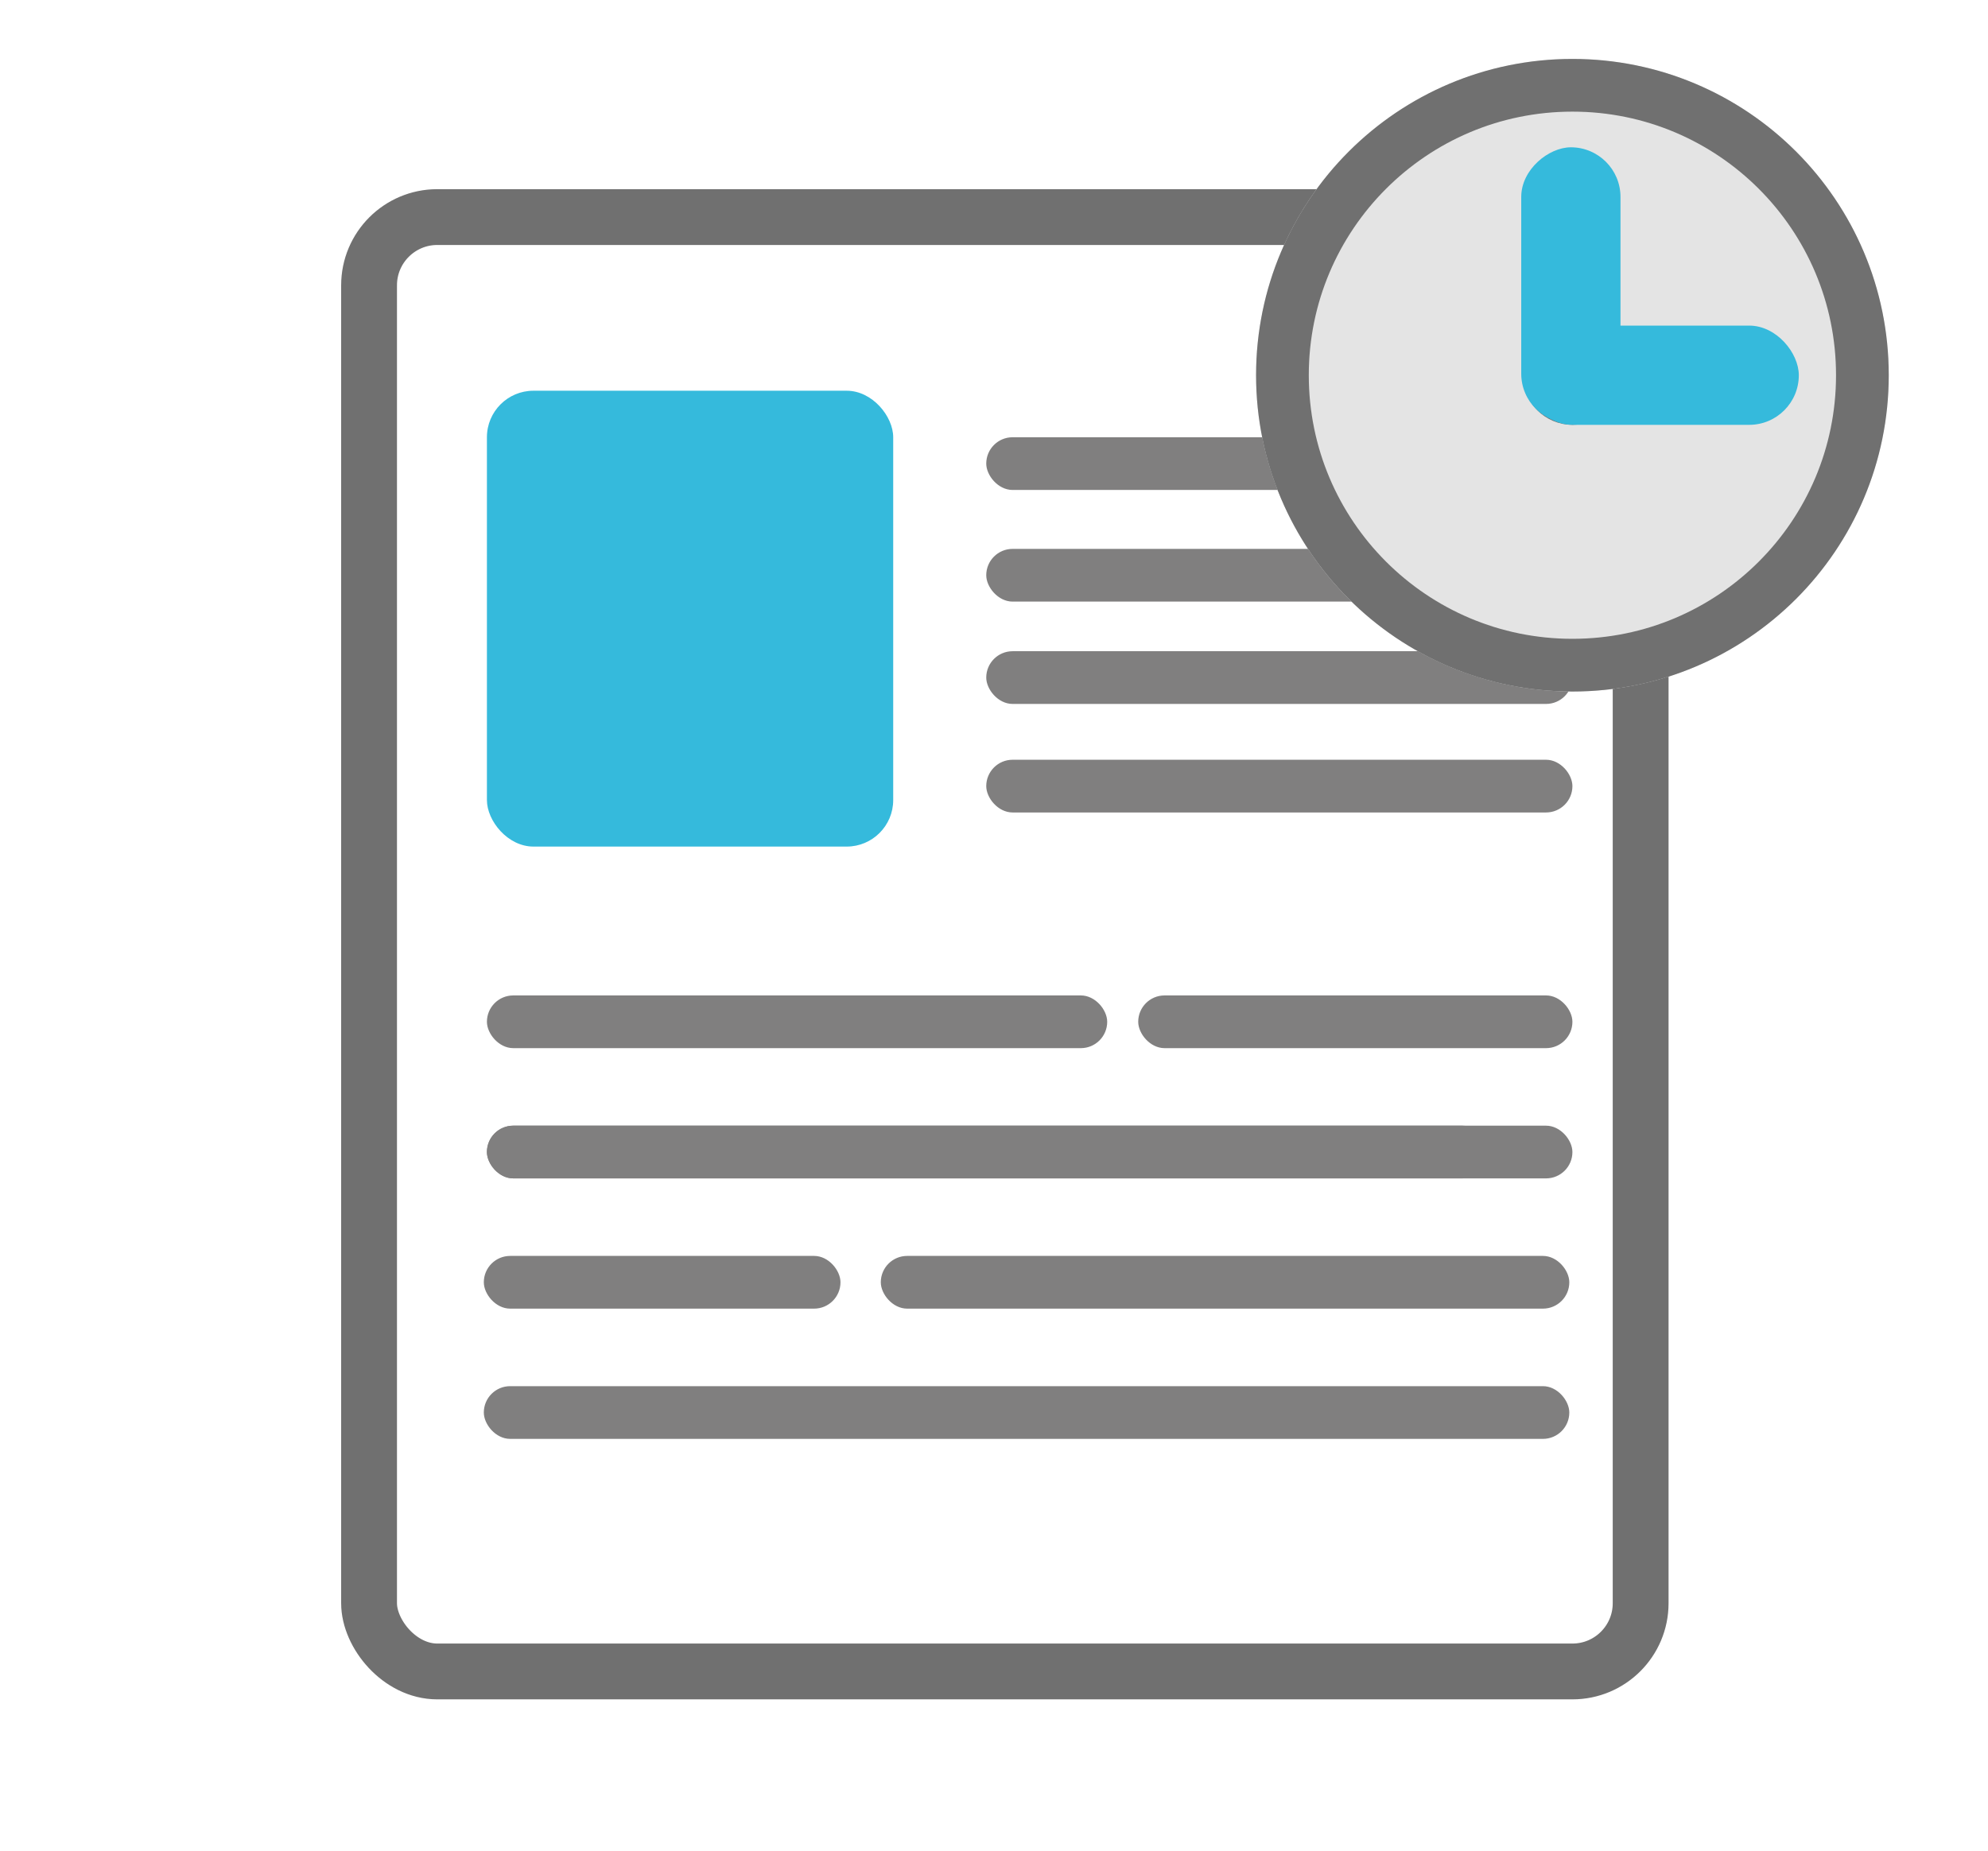 <svg xmlns="http://www.w3.org/2000/svg" xmlns:xlink="http://www.w3.org/1999/xlink" width="641" height="597" viewBox="0 0 641 597">
  <defs>
    <style>
      .cls-1 {
        clip-path: url(#clip-Terms_and_condition_2);
      }

      .cls-2, .cls-7 {
        fill: none;
      }

      .cls-2, .cls-5 {
        stroke: #707070;
      }

      .cls-2 {
        stroke-width: 18px;
      }

      .cls-3 {
        fill: #35badc;
      }

      .cls-4 {
        fill: #807f7f;
      }

      .cls-5 {
        fill: #e4e4e4;
        stroke-width: 17px;
      }

      .cls-6 {
        stroke: none;
      }
    </style>
    <clipPath id="clip-Terms_and_condition_2">
      <rect width="641" height="597"/>
    </clipPath>
  </defs>
  <g id="Terms_and_condition_2" data-name="Terms and condition – 2" class="cls-1">
    <g id="Rectangle_165" data-name="Rectangle 165" class="cls-2" transform="translate(110 61)">
      <rect class="cls-6" width="428" height="487" rx="31"/>
      <rect class="cls-7" x="9" y="9" width="410" height="469" rx="22"/>
    </g>
    <rect id="Rectangle_151" data-name="Rectangle 151" class="cls-3" width="131" height="147" rx="15" transform="translate(157 126)"/>
    <rect id="Rectangle_152" data-name="Rectangle 152" class="cls-4" width="196" height="17" rx="8.5" transform="translate(318 141)"/>
    <rect id="Rectangle_153" data-name="Rectangle 153" class="cls-4" width="189" height="17" rx="8.5" transform="translate(318 210)"/>
    <rect id="Rectangle_164" data-name="Rectangle 164" class="cls-4" width="189" height="17" rx="8.5" transform="translate(318 245)"/>
    <rect id="Rectangle_154" data-name="Rectangle 154" class="cls-4" width="196" height="17" rx="8.5" transform="translate(318 177)"/>
    <rect id="Rectangle_155" data-name="Rectangle 155" class="cls-4" width="140" height="17" rx="8.5" transform="translate(367 321)"/>
    <rect id="Rectangle_157" data-name="Rectangle 157" class="cls-4" width="200" height="17" rx="8.5" transform="translate(157 321)"/>
    <rect id="Rectangle_156" data-name="Rectangle 156" class="cls-4" width="323" height="17" rx="8.5" transform="translate(157 363)"/>
    <rect id="Rectangle_160" data-name="Rectangle 160" class="cls-4" width="222" height="17" rx="8.5" transform="translate(284 405)"/>
    <rect id="Rectangle_163" data-name="Rectangle 163" class="cls-4" width="115" height="17" rx="8.5" transform="translate(156 405)"/>
    <rect id="Rectangle_162" data-name="Rectangle 162" class="cls-4" width="350" height="17" rx="8.5" transform="translate(156 447)"/>
    <rect id="Rectangle_161" data-name="Rectangle 161" class="cls-4" width="350" height="17" rx="8.5" transform="translate(157 363)"/>
    <g id="Ellipse_67" data-name="Ellipse 67" class="cls-5" transform="translate(405 19)">
      <circle class="cls-6" cx="102" cy="102" r="102"/>
      <circle class="cls-7" cx="102" cy="102" r="93.5"/>
    </g>
    <g id="Ellipse_68" data-name="Ellipse 68" class="cls-5" transform="translate(491 105)">
      <circle class="cls-6" cx="16" cy="16" r="16"/>
      <circle class="cls-7" cx="16" cy="16" r="7.5"/>
    </g>
    <rect id="Rectangle_158" data-name="Rectangle 158" class="cls-3" width="89" height="32" rx="16" transform="translate(491 105)"/>
    <rect id="Rectangle_159" data-name="Rectangle 159" class="cls-3" width="89" height="32" rx="16" transform="translate(490.5 136.5) rotate(-90)"/>
  </g>
</svg>
